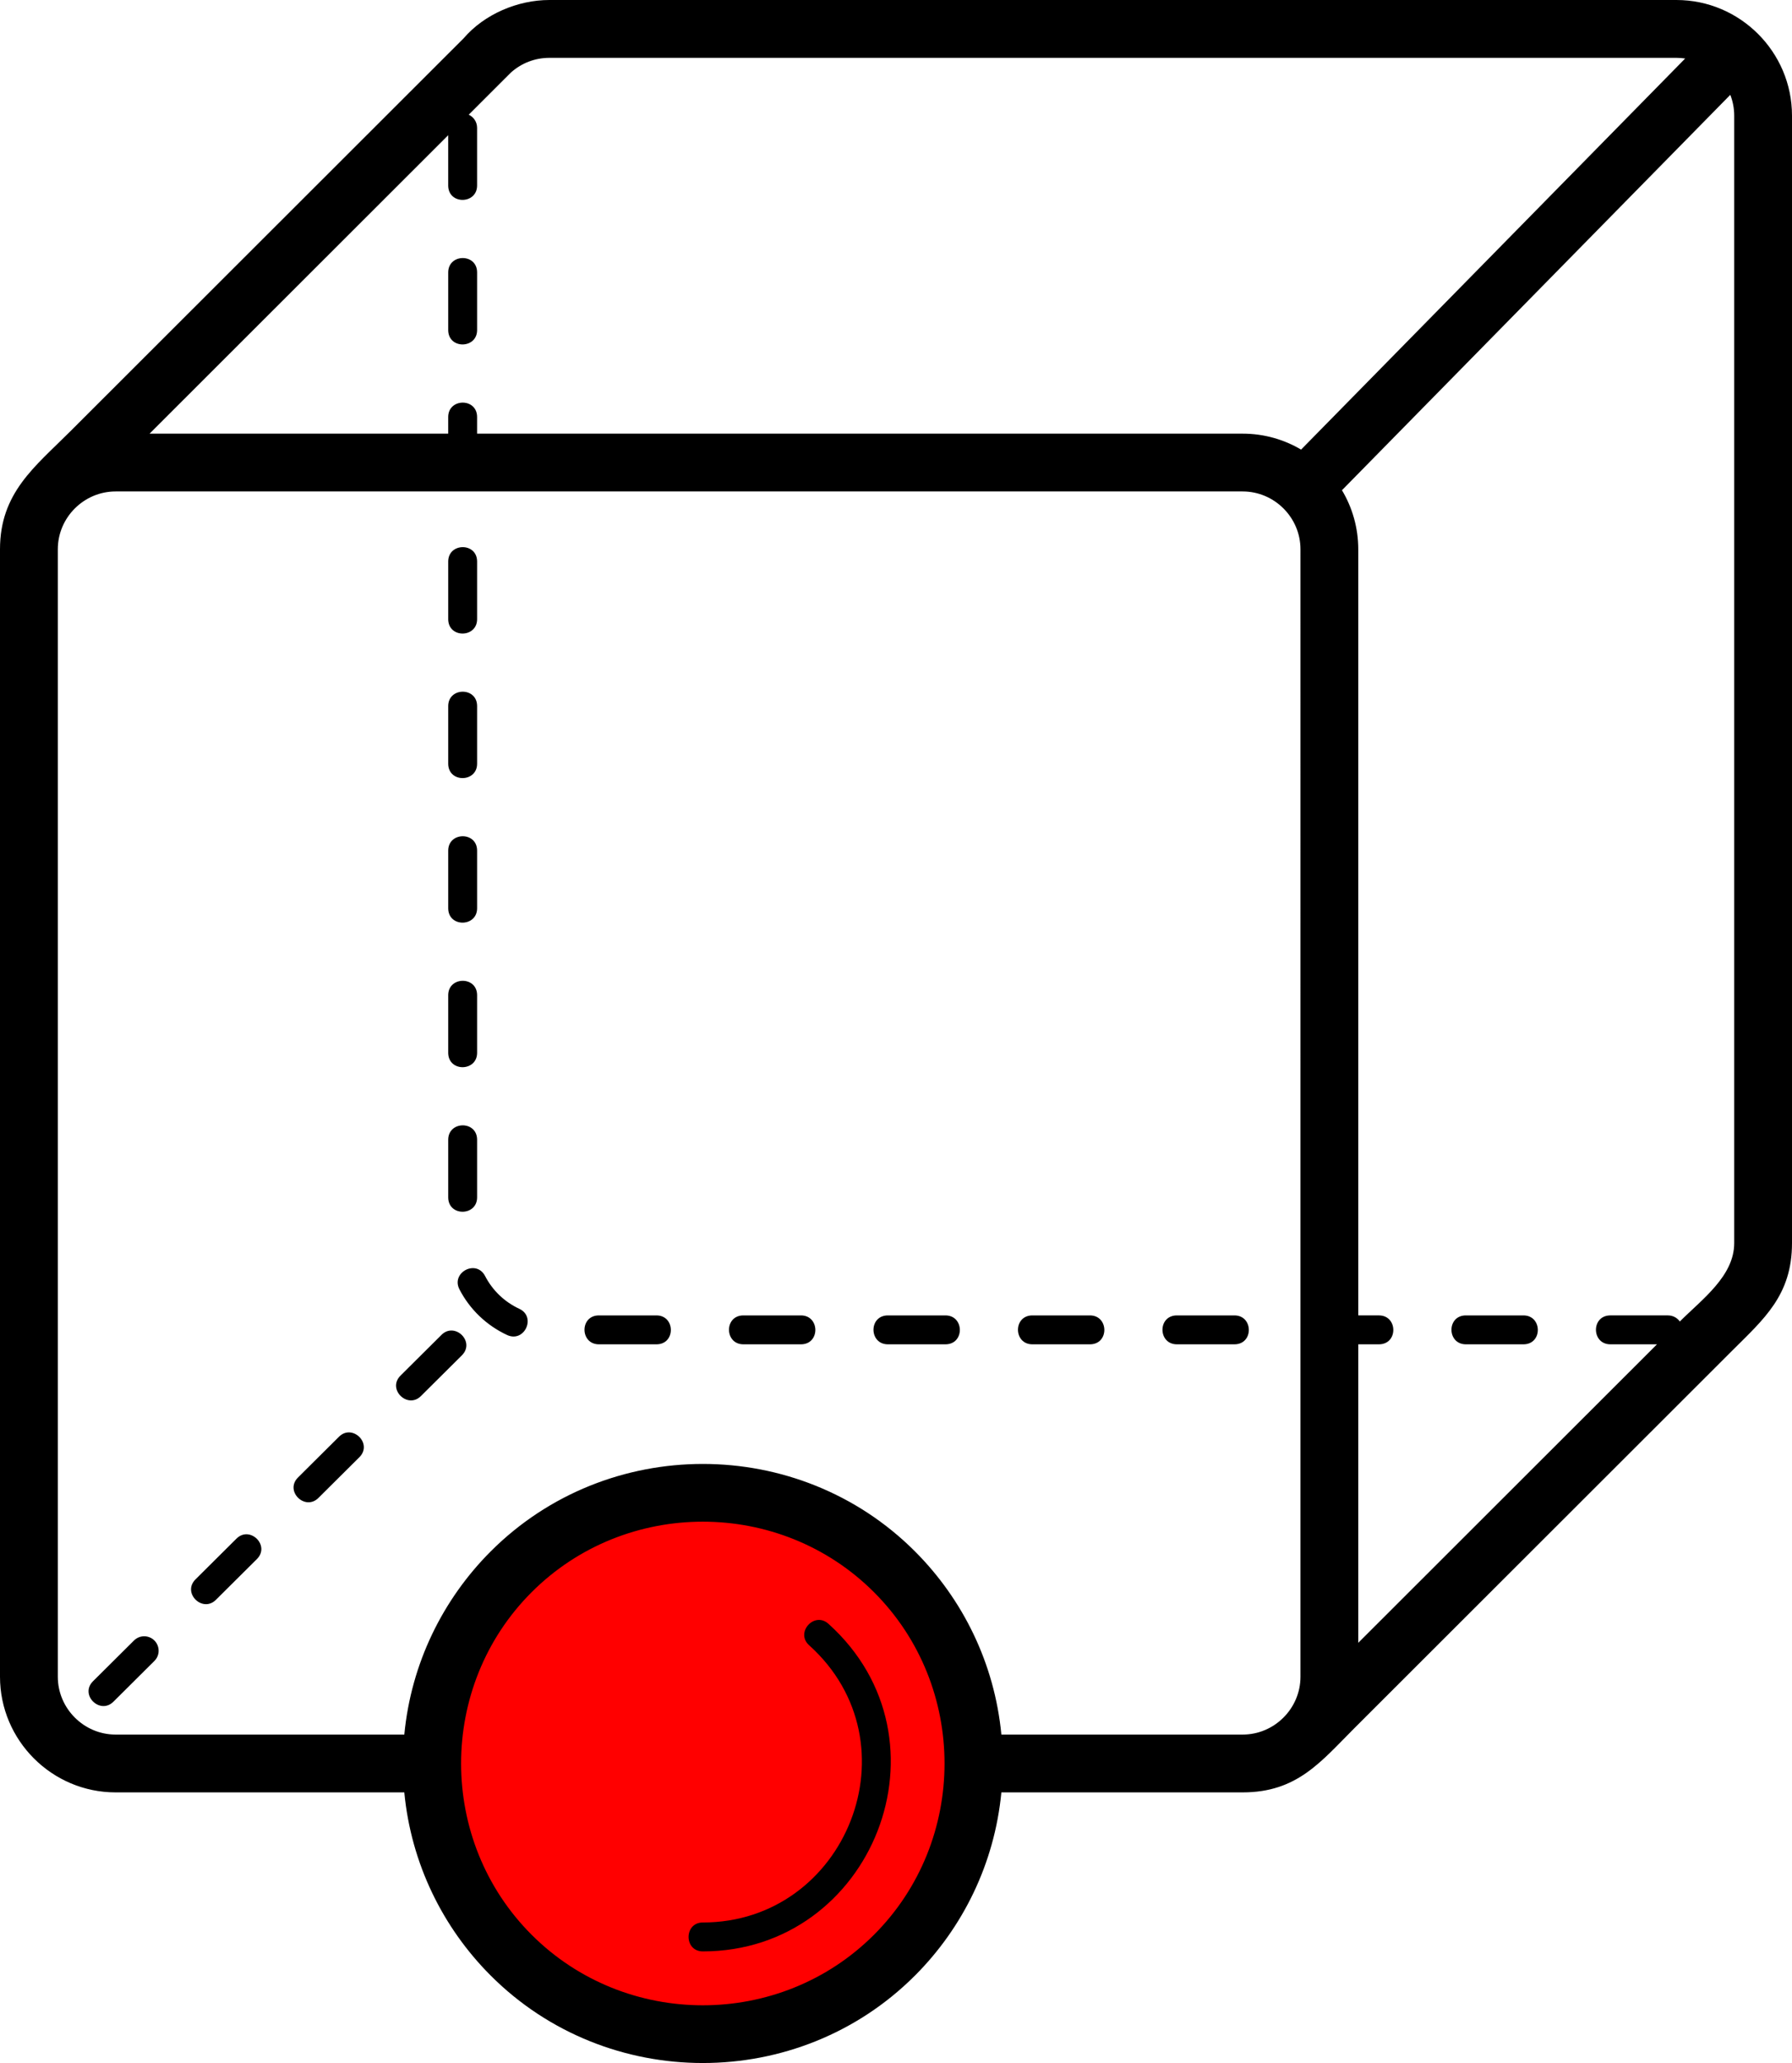<?xml version="1.0" encoding="UTF-8"?>
<svg id="Layer_1" data-name="Layer 1" xmlns="http://www.w3.org/2000/svg" viewBox="0 0 744.105 856.326">
  <defs>
    <style>
      .cls-1 {
        fill: red;
        stroke: #000;
        stroke-miterlimit: 10;
      }
    </style>
  </defs>
  <circle class="cls-1" cx="291.836" cy="731.993" r="108.282"/>
  <path d="M379.903,643.931c19.883,19.883,33.074,46.461,35.902,76.062h100.2c13.176,0,24-10.824,24-24V227.993c0-13.176-10.824-24-24-24H48.005c-13.176,0-24,10.824-24,24v468c0,13.176,10.824,24,24,24h119.88c2.832-29.598,16.02-56.176,35.902-76.062,48.367-48.367,127.75-48.367,176.12,0h-.004ZM212.263,30.001l-17.625,17.605c1.984.93,3.453,2.93,3.469,5.438v24c-.047,7.828-11.949,7.984-12,0v-20.914l-124,123.87h124v-6.949c.047-7.828,11.949-7.984,12,0v6.949h317.89c8.84,0,17.137,2.414,24.262,6.617L699.749,24.287c-1.188-.184-2.406-.277-3.641-.277H228.108c-5.879,0-11.441,2.117-15.844,6v-.008ZM29.073,179.161L192.543,15.871c8.598-10.012,22.457-15.871,35.562-15.871h468c26.426,0,48,21.574,48,48v468c0,21.703-11.734,31.543-24.957,44.75l-156.8,156.63c-13.902,13.887-23.715,26.609-46.344,26.609h-100.2c-2.832,29.598-16.02,56.176-35.902,76.062-48.367,48.367-127.75,48.367-176.12,0-19.883-19.883-33.074-46.461-35.902-76.062H48c-26.426,0-48-21.574-48-48V227.989c0-23.434,14.461-34.234,29.074-48.832v.004ZM557.233,203.481c4.293,7.184,6.766,15.57,6.766,24.512v318.01h8.629c7.828.047,7.984,11.949,0,12h-8.629v123.9l124.04-123.9h-19.41c-7.828-.047-7.984-11.949,0-12h24c1.981.012,3.766.941,4.894,2.527,9.191-9.18,22.586-18.848,22.586-32.527V48.003c0-3.039-.578-5.953-1.625-8.641l-161.25,164.12v-.002ZM198.113,113.043c-.051-7.984-11.953-7.828-12,0v24c.051,7.984,11.953,7.828,12,0v-24ZM198.113,233.043c-.051-7.984-11.953-7.828-12,0v24c.051,7.984,11.953,7.828,12,0v-24ZM198.113,293.043c-.051-7.984-11.953-7.828-12,0v24c.051,7.984,11.953,7.828,12,0v-24ZM198.113,353.043c-.051-7.984-11.953-7.828-12,0v24c.051,7.984,11.953,7.828,12,0v-24ZM198.113,413.043c-.051-7.984-11.953-7.828-12,0v24c.051,7.984,11.953,7.828,12,0v-24ZM198.113,473.043c-.051-7.984-11.953-7.828-12,0v24c.051,7.984,11.953,7.828,12,0v-24ZM201.414,529.633c-3.699-7.051-14.227-1.434-10.641,5.547,4.324,8.367,11.293,15.008,19.828,18.977,7.188,3.277,12.195-7.578,5.023-10.898-6.129-2.848-11.109-7.621-14.211-13.629v.003ZM248.633,546.004c-7.984.051-7.828,11.953,0,12h24c7.984-.051,7.828-11.953,0-12h-24ZM308.633,546.004c-7.984.051-7.828,11.953,0,12h24c7.984-.051,7.828-11.953,0-12h-24ZM368.633,546.004c-7.984.051-7.828,11.953,0,12h24c7.984-.051,7.828-11.953,0-12h-24ZM428.633,546.004c-7.984.051-7.828,11.953,0,12h24c7.984-.051,7.828-11.953,0-12h-24ZM488.633,546.004c-7.984.051-7.828,11.953,0,12h24c7.984-.051,7.828-11.953,0-12h-24ZM608.633,546.004c-7.984.051-7.828,11.953,0,12h24c7.984-.051,7.828-11.953,0-12h-24ZM191.793,562.578c5.66-5.66-2.922-14-8.457-8.512l-17.023,16.914c-5.66,5.66,2.922,14,8.457,8.512l17.023-16.914ZM38.623,697.848c-5.66,5.66,2.922,14,8.457,8.512l17.023-16.914c3.328-3.328,1.73-9-2.852-10.098-2.031-.469-4.125.117-5.605,1.586l-17.023,16.914ZM81.185,655.559c-5.66,5.66,2.922,14,8.457,8.512l17.023-16.914c5.66-5.66-2.922-14-8.457-8.512l-17.023,16.914ZM123.747,613.27c-5.66,5.66,2.922,14,8.457,8.512l17.023-16.914c5.66-5.66-2.922-14-8.457-8.512l-17.023,16.914ZM335.977,682.915c-5.852-5.266,2.164-14.172,8.016-8.906,53.449,48.105,18.316,135.98-52.156,135.98-7.891,0-7.891-12,0-12,59.629,0,89.391-74.355,44.141-115.08v.006ZM362.926,660.903c-39.047-39.043-103.14-39.043-142.18,0-39.043,39.043-39.043,103.14,0,142.18,39.043,39.043,103.14,39.043,142.18,0,39.043-39.047,39.043-103.14,0-142.18Z"/>
</svg>